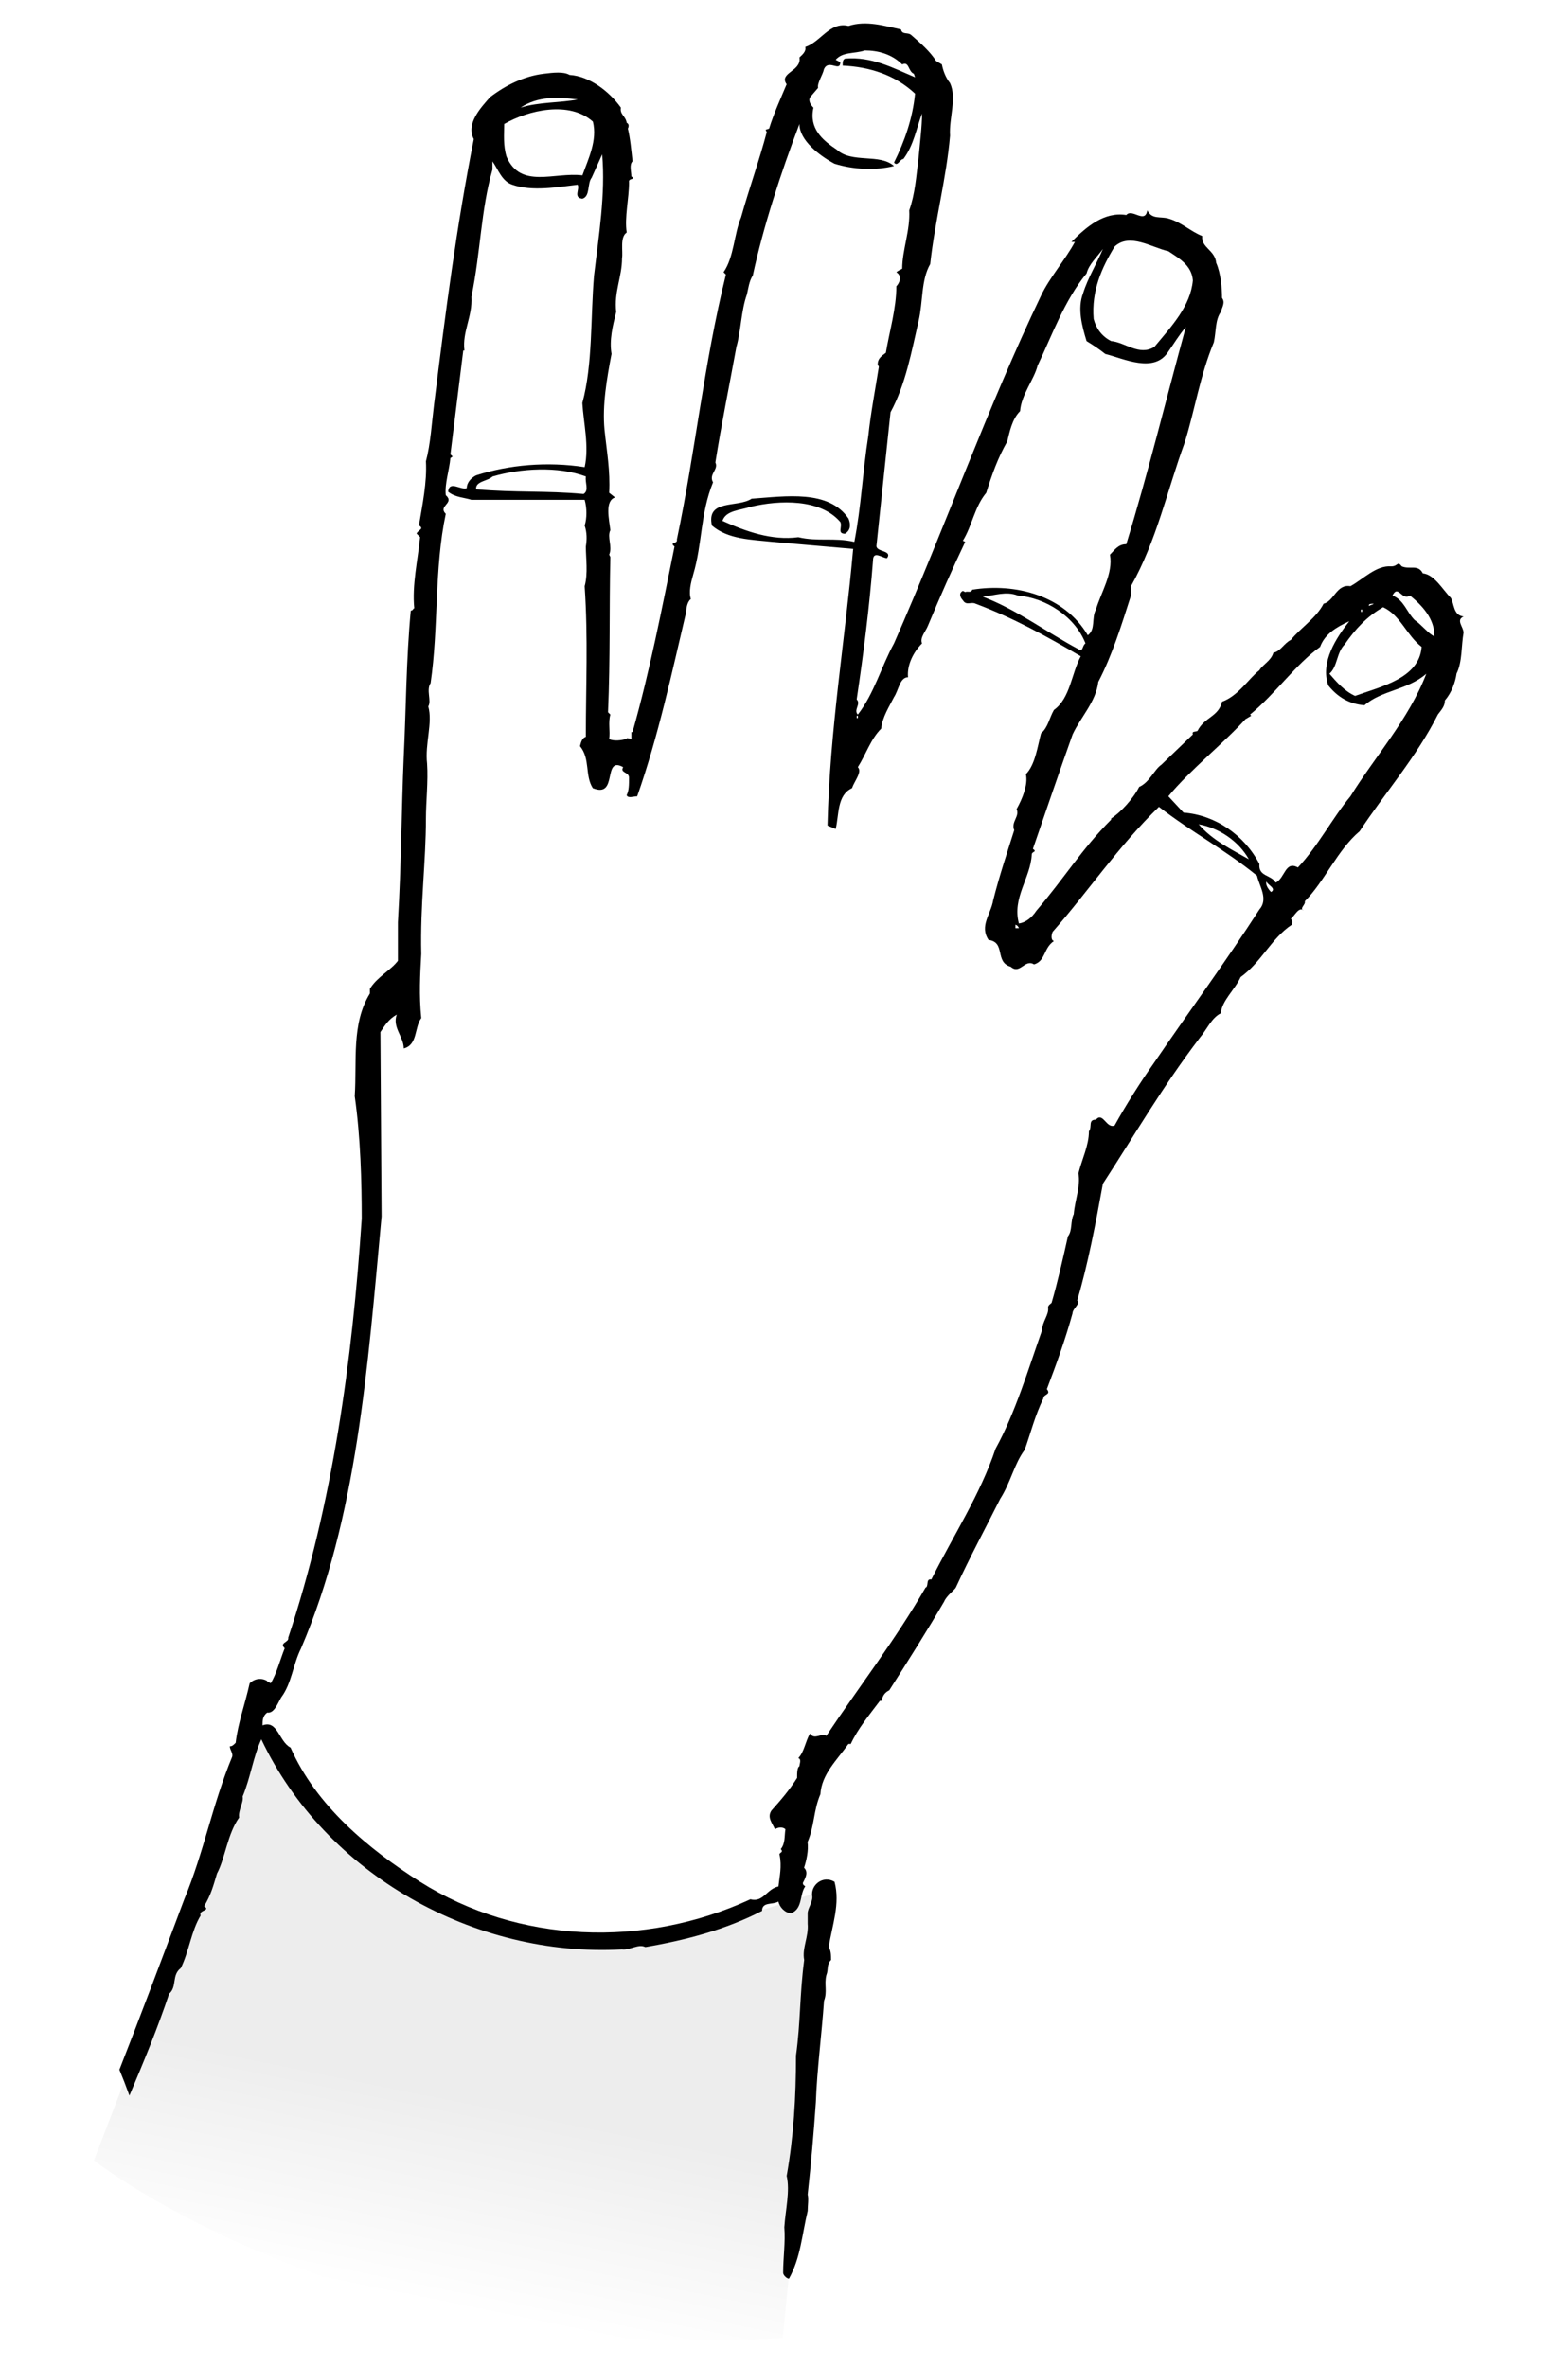 <?xml version="1.0" encoding="UTF-8"?>
<!DOCTYPE svg PUBLIC "-//W3C//DTD SVG 1.1//EN" "http://www.w3.org/Graphics/SVG/1.1/DTD/svg11.dtd">
<!-- Generator: Adobe Illustrator 14.0.0, SVG Export Plug-In . SVG Version: 6.00 Build 43363)  -->
<svg xmlns="http://www.w3.org/2000/svg" xmlns:xlink="http://www.w3.org/1999/xlink" version="1.1" x="0px" y="0px" width="150.236px" height="226.771px" viewBox="0 0 150.236 226.771" enable-background="new 0 0 150.236 226.771" xml:space="preserve"><rect fill="#FFFFFF" x="0px" y="0px" width="150.236px" height="226.771px" />
<g id="Färg">
	<linearGradient id="SVGID_1_" gradientUnits="userSpaceOnUse" x1="40.938" y1="220.723" x2="44.938" y2="201.056">
		<stop offset="0" style="stop-color:#FFFFFF" />
		<stop offset="1" style="stop-color:#EDEDED" />
	</linearGradient>
	<path fill="url(#SVGID_1_)" d="M75,224l2-20.333L79.333,181l-17.492,5.568c0,0-14.174-0.234-20.841-4.901s-9.667-8.667-12.333-11   s-4.667-6-4.667-6l-4.333,12.667l-7.333,21L9,207C9,207,34,226.666,75,224z" />
</g>
<g id="Lager_1">
	<g>
		<path d="M140.238,59.075c-1.007-0.111-0.896-1.23-1.23-1.79c-0.783-0.783-1.565-2.236-2.684-2.349    c-0.447-0.895-1.23-0.335-2.014-0.67c-0.447-0.561-0.336,0-1.006,0c-1.454-0.111-2.685,1.229-3.914,1.901    c-1.342-0.225-1.566,1.453-2.572,1.677c-0.672,1.343-2.237,2.349-3.132,3.467c-0.671,0.335-1.007,1.118-1.678,1.23    c-0.224,0.782-1.007,1.118-1.342,1.679c-1.007,0.78-2.014,2.459-3.579,3.018c-0.335,1.455-1.678,1.455-2.349,2.796    c-0.223,0.112-0.56,0-0.446,0.337l-3.021,2.907c-0.671,0.447-1.118,1.678-2.125,2.125c-0.56,1.118-1.789,2.459-2.684,3.02v0.111    c-2.796,2.797-4.474,5.593-7.158,8.724c-0.447,0.67-1.006,1.118-1.678,1.23c-0.67-2.46,1.119-4.361,1.23-6.599    c0-0.335,0.561-0.224,0.112-0.559c1.23-3.579,2.572-7.494,3.803-10.96c0.782-1.678,2.237-3.133,2.46-5.033    c1.342-2.572,2.235-5.479,3.132-8.275v-0.895c2.46-4.362,3.466-9.171,5.145-13.758c1.007-3.242,1.453-6.373,2.795-9.616    c0.225-1.008,0.112-2.126,0.671-2.907c0.112-0.449,0.447-0.896,0.112-1.343c0-0.895-0.112-2.35-0.559-3.355    c-0.112-1.23-1.454-1.454-1.342-2.572c-1.119-0.447-2.014-1.342-3.244-1.678c-0.782-0.223-1.565,0.112-2.013-0.783    c-0.225,1.343-1.454-0.223-2.013,0.447c-2.126-0.335-3.804,1.118-5.257,2.573h0.335c-0.895,1.678-2.46,3.466-3.243,5.145    c-5.145,10.735-9.17,22.143-14.091,33.326c-1.229,2.237-1.901,4.81-3.467,6.823c-0.448-0.448,0.335-1.007-0.111-1.454    c0.67-4.474,1.229-8.947,1.565-13.31c0-1.006,0.895-0.223,1.342-0.223c0.559-0.783-1.119-0.56-1.008-1.23l1.344-12.75    c1.453-2.684,2.012-5.815,2.684-8.723c0.446-1.901,0.225-3.914,1.118-5.48c0.446-4.138,1.565-8.274,1.901-12.302    c-0.111-1.678,0.671-3.579,0-5.033c-0.447-0.559-0.672-1.229-0.782-1.788l-0.56-0.336c-0.56-0.895-1.453-1.677-2.35-2.46    c-0.335-0.336-0.895,0-1.006-0.56c-1.566-0.335-3.355-0.895-5.032-0.335c-1.79-0.448-2.685,1.564-4.139,2.013    c0.112,0.447-0.335,0.783-0.56,1.006c0.225,1.342-2.012,1.455-1.229,2.572c-0.56,1.342-1.231,2.796-1.678,4.25l-0.337,0.111    l0.112,0.225c-0.671,2.571-1.678,5.367-2.461,8.163c-0.67,1.566-0.67,3.803-1.677,5.257l0.224,0.225    c-2.125,8.611-2.908,16.886-4.697,25.387c0.111,0.446-0.783,0.224-0.225,0.67c-1.229,6.04-2.348,11.856-4.024,17.782h-0.112v0.671    c-0.223-0.111-0.336,0-0.336-0.111l-0.224,0.111c-0.335,0.112-1.118,0.224-1.565,0c0.111-0.783-0.111-1.564,0.111-2.348    l-0.223-0.225c0.223-5.144,0.111-9.953,0.223-14.873l-0.111-0.225c0.336-0.783-0.225-1.678,0.111-2.349    c-0.111-1.006-0.559-2.797,0.447-3.132l-0.559-0.447c0.111-2.125-0.225-3.913-0.447-6.039c-0.225-2.348,0.223-4.921,0.672-7.27    c-0.225-1.342,0.111-2.684,0.447-4.024c-0.225-1.902,0.559-3.356,0.559-5.146c0.111-0.671-0.225-2.013,0.447-2.461    c-0.224-1.454,0.225-3.242,0.225-4.809c-0.113-0.446,0.781-0.225,0.223-0.56c0-0.446-0.223-1.118,0.112-1.453    c-0.112-1.008-0.224-2.237-0.448-3.132c0.113-0.224,0.113-0.447-0.111-0.559c-0.112-0.672-0.672-0.783-0.559-1.454    c-1.119-1.566-3.021-3.02-4.922-3.132c-0.559-0.336-1.564-0.223-2.461-0.111c-1.9,0.224-3.69,1.118-5.144,2.236    c-0.896,1.007-2.349,2.572-1.565,4.025c-1.678,8.501-2.685,16.44-3.803,25.387c-0.224,1.791-0.335,3.804-0.783,5.481    c0.111,2.013-0.334,4.138-0.67,6.15c0.559,0.336-0.112,0.447-0.225,0.783l0.336,0.335c-0.224,2.236-0.783,4.585-0.559,6.822    c-0.113,0-0.113,0.224-0.336,0.224c-0.447,4.809-0.447,9.395-0.672,13.979c-0.223,5.146-0.223,10.178-0.559,15.881v3.69    c-0.672,0.895-2.014,1.565-2.684,2.685v0.446c-1.79,2.908-1.231,6.486-1.453,9.842c0.559,3.914,0.67,8.165,0.67,11.743    c-0.895,13.532-2.797,27.399-7.045,40.149c0.11,0.447-0.895,0.447-0.336,1.007c-0.447,1.118-0.783,2.46-1.342,3.354    c-0.113-0.111-0.336-0.111-0.336-0.224c-0.56-0.335-1.23-0.224-1.678,0.224c-0.447,2.014-1.119,3.802-1.342,5.703    c-0.225,0.225-0.337,0.336-0.56,0.336c0,0.336,0.335,0.672,0.223,1.007c-1.899,4.585-2.683,9.059-4.585,13.644    c-2.066,5.513-4.102,10.937-6.217,16.332c0.339,0.815,0.66,1.643,0.959,2.481c1.377-3.251,2.721-6.503,3.805-9.754    c0.782-0.671,0.224-1.79,1.118-2.461c0.782-1.565,1.007-3.579,1.901-5.033c-0.225-0.559,1.008-0.446,0.336-0.894    c0.672-1.119,0.895-2.014,1.23-3.132c0.782-1.453,1.006-3.803,2.124-5.368c-0.112-0.672,0.448-1.454,0.335-2.014    c0.783-1.9,1.007-3.802,1.79-5.479c6.151,12.973,20.466,20.914,34.558,20.131c0.672,0.111,1.566-0.559,2.236-0.224    c3.914-0.671,7.717-1.679,11.184-3.467c0-0.896,1.008-0.559,1.566-0.896c0.111,0.559,0.67,1.118,1.229,1.118    c1.118-0.447,0.782-1.789,1.342-2.572c-0.111-0.111-0.224-0.111-0.224-0.335c0.224-0.448,0.559-1.007,0.112-1.453    c0.224-0.672,0.446-1.678,0.335-2.461c0.672-1.566,0.56-3.021,1.23-4.585c0.111-1.901,1.566-3.244,2.685-4.811h0.224    c0.671-1.453,1.789-2.796,2.796-4.137h0.224v-0.224c0.111-0.448,0.447-0.672,0.67-0.782c1.79-2.797,3.691-5.816,5.257-8.5    c0.224-0.56,1.007-1.118,1.119-1.343c1.341-2.908,2.907-5.815,4.25-8.5c1.005-1.565,1.342-3.354,2.348-4.695    c0.56-1.566,1.007-3.355,1.79-4.922c0-0.448,0.782-0.335,0.335-0.895c0.895-2.35,1.789-4.809,2.461-7.27    c0-0.447,0.782-0.895,0.446-1.23c1.008-3.354,1.791-7.492,2.461-11.184c3.132-4.81,5.703-9.282,9.282-13.979    c0.672-0.783,1.118-1.901,2.013-2.35c0.112-1.229,1.342-2.236,1.901-3.467c2.014-1.453,2.908-3.689,4.922-5.032    c0-0.111,0.11-0.335-0.112-0.559c0.336-0.225,0.783-1.231,1.23-0.783c-0.447-0.224,0.224-0.56,0.111-0.895    c1.901-1.901,3.131-4.922,5.256-6.71c2.349-3.579,5.481-7.158,7.494-11.184c0.334-0.448,0.67-0.783,0.67-1.343    c0.672-0.782,1.008-1.789,1.118-2.572c0.56-1.117,0.448-2.684,0.672-3.913C140.238,60.081,139.456,59.41,140.238,59.075z" />
		<path fill="#FFFFFF" d="M86.444,6.177c0.672-0.336,0.56,0.67,1.119,0.895l0.112,0.335c-2.126-0.895-4.139-2.013-6.71-1.789    c-0.225,0.112-0.225,0.335-0.225,0.671c2.572,0.112,5.033,0.895,6.935,2.685c-0.224,2.348-1.007,4.585-2.014,6.598    c0.335,0.447,0.559-0.336,0.896-0.336c1.006-1.342,1.229-2.907,1.788-4.361c0,1.23-0.224,3.02-0.335,4.25    c-0.224,1.789-0.335,3.467-0.895,5.032c0.111,1.902-0.672,3.803-0.672,5.592c-0.224,0.111-0.447,0.225-0.559,0.336    c0.559,0.336,0.335,1.008,0,1.342c0,2.125-0.672,4.361-1.006,6.375c-0.447,0.336-0.783,0.56-0.783,1.119l0.111,0.222    c-0.336,2.126-0.783,4.474-1.006,6.6c-0.56,3.579-0.672,6.71-1.342,10.178c-2.014-0.448-3.469,0-5.368-0.448    c-2.573,0.336-5.033-0.559-7.27-1.565c0.335-1.006,1.677-1.006,2.683-1.342c2.797-0.672,6.711-0.782,8.612,1.453    c0.224,0.447-0.335,1.119,0.448,1.119c0.559-0.336,0.559-0.895,0.335-1.453c-1.901-2.797-6.04-2.126-9.282-1.901    c-1.343,0.894-4.362,0-3.803,2.571c1.565,1.343,3.803,1.343,5.816,1.566l7.715,0.671c-0.781,8.835-2.236,17.223-2.459,26.505    l0.782,0.335c0.337-1.342,0.112-3.243,1.565-3.913c0.225-0.671,1.007-1.566,0.56-2.013c0.782-1.232,1.229-2.686,2.237-3.691    c0.111-1.118,0.781-2.125,1.229-3.02c0.448-0.672,0.559-1.901,1.342-1.901c-0.111-1.23,0.56-2.461,1.342-3.244    c-0.224-0.559,0.335-1.118,0.56-1.677c1.118-2.685,2.348-5.48,3.578-8.052l-0.223-0.112c0.894-1.454,1.118-3.243,2.236-4.586    c0.56-1.789,1.118-3.354,2.013-4.921c0.224-0.894,0.448-2.125,1.231-2.907c0.111-1.565,1.341-3.019,1.678-4.362    c1.341-2.796,2.571-6.262,4.695-8.835c0.225-0.895,1.008-1.565,1.566-2.349c-0.559,1.343-1.453,2.796-1.901,4.25    c-0.56,1.454-0.111,3.132,0.335,4.586c0.56,0.335,1.23,0.782,1.791,1.229c1.788,0.448,4.696,1.901,6.038-0.224    c0.559-0.783,1.007-1.564,1.678-2.348c-1.901,6.934-3.578,13.866-5.703,20.801c-0.783,0-1.119,0.56-1.566,1.007    c0.336,1.789-0.895,3.69-1.341,5.257c-0.449,0.783,0,1.901-0.783,2.46c-2.237-3.802-6.935-5.032-11.073-4.362    c-0.11,0.336-0.446,0.112-0.671,0.225l-0.223-0.112c-0.448,0.224-0.225,0.671,0,0.896c0.335,0.559,0.783,0.111,1.229,0.335    c3.579,1.343,6.822,3.132,10.065,5.032c-0.895,1.678-1.007,4.026-2.572,5.145c-0.447,0.783-0.56,1.678-1.23,2.236    c-0.334,1.231-0.559,3.021-1.453,3.915c0.223,1.007-0.336,2.349-0.895,3.354c0.336,0.672-0.561,1.231-0.224,2.013    c-0.672,2.126-1.455,4.474-2.014,6.711c-0.223,1.342-1.341,2.46-0.447,3.803c1.678,0.224,0.559,2.125,2.124,2.572    c0.896,0.783,1.343-0.783,2.237-0.225c1.119-0.335,0.896-1.564,1.901-2.236c-0.335-0.111-0.224-0.671-0.111-0.895    c3.355-3.802,6.263-8.164,10.176-11.967c3.021,2.35,6.375,4.138,9.396,6.599c0.224,1.008,1.118,2.237,0.224,3.243    c-3.244,5.033-6.71,9.729-10.065,14.651c-1.342,1.9-2.684,4.025-3.803,6.037c-0.783,0.337-1.118-1.341-1.788-0.559    c-0.783,0-0.337,0.672-0.672,1.119c0,1.342-0.671,2.685-1.007,4.026c0.224,1.229-0.336,2.571-0.447,3.915    c-0.336,0.67-0.111,1.563-0.559,2.124c-0.448,2.014-1.008,4.473-1.566,6.375c-0.111,0.111-0.336,0.223-0.336,0.447    c0.112,0.67-0.559,1.342-0.559,2.124c-1.343,3.803-2.572,7.941-4.474,11.407c-1.454,4.362-4.025,8.276-6.151,12.525    c-0.56-0.11-0.224,0.672-0.56,0.783c-2.906,5.033-6.375,9.507-9.506,14.203c-0.447-0.335-1.117,0.448-1.564-0.223    c-0.448,0.783-0.56,1.788-1.118,2.348c0.335,0.112,0.11,0.56,0.11,0.783c-0.223,0.111-0.223,0.67-0.223,1.118    c-0.783,1.229-1.565,2.126-2.461,3.131c-0.447,0.672,0.113,1.231,0.336,1.791c0.336-0.225,0.782-0.225,1.006,0    c-0.111,0.67,0,1.341-0.446,1.899c0.335,0.337-0.224,0.337-0.112,0.56c0.224,1.118,0,2.015-0.111,3.02    c-1.119,0.225-1.453,1.566-2.686,1.23c-10.176,4.697-22.254,4.251-31.648-1.677c-4.922-3.133-9.955-7.27-12.414-12.861    c-1.117-0.559-1.23-2.684-2.684-2.125c0-0.448,0-0.895,0.447-1.229c0.67,0.11,1.006-0.896,1.342-1.455    c1.007-1.342,1.117-3.132,1.9-4.696c5.368-12.525,6.375-26.841,7.718-41.38l-0.112-17.67c0.447-0.671,0.783-1.23,1.566-1.678    c-0.449,1.23,0.67,2.124,0.67,3.243c1.343-0.336,1.008-2.013,1.678-2.907c-0.223-2.236-0.111-4.138,0-6.151    c-0.111-4.697,0.447-8.835,0.447-12.973c0-1.565,0.225-3.578,0.111-5.256c-0.223-1.901,0.56-3.914,0.113-5.48    c0.335-0.56-0.225-1.566,0.224-2.236c0.781-5.369,0.335-10.961,1.453-16.217c-0.782-0.783,0.895-1.007,0-1.79    c-0.112-1.118,0.335-2.349,0.446-3.578c0.113,0,0.113-0.112,0.225-0.112l-0.225-0.224l1.231-9.952h0.112    c-0.225-1.791,0.783-3.244,0.67-5.146c0.895-4.361,0.895-8.276,2.014-12.189v-0.783c0.56,0.783,0.895,1.9,1.901,2.236    c1.901,0.671,4.361,0.224,6.263,0c0.224,0.447-0.448,1.229,0.448,1.343c0.78-0.225,0.446-1.454,0.894-2.013l1.006-2.237    c0.336,3.802-0.336,7.828-0.781,11.631c-0.338,4.026-0.113,8.5-1.118,12.189c0.11,1.902,0.67,4.139,0.222,6.151    c-3.578-0.559-7.27-0.224-10.4,0.783c-0.447,0.223-0.895,0.671-0.895,1.229c-0.559,0.225-1.678-0.783-1.788,0.336    c0.67,0.559,1.565,0.559,2.235,0.782h10.848c0.225,0.783,0.225,1.791,0,2.461c0.225,0.671,0.225,1.343,0.113,2.013    c0,1.119,0.224,2.572-0.113,3.804c0.337,5.032,0.113,9.506,0.113,14.426c-0.335,0.112-0.448,0.447-0.56,0.896    c1.005,1.23,0.446,2.796,1.229,4.026c2.461,1.006,0.895-3.132,2.908-2.013c-0.336,0.559,0.561,0.446,0.561,1.005    c0,0.672,0,1.23-0.225,1.678c0.111,0.336,0.671,0.112,1.006,0.112c2.014-5.704,3.355-11.967,4.697-17.67    c0-0.336,0.113-1.007,0.447-1.23c-0.223-0.671,0-1.565,0.225-2.349c0.895-3.02,0.671-5.815,1.9-8.835    c-0.446-0.783,0.559-1.229,0.224-1.902c0.56-3.579,1.343-7.38,2.013-11.07c0.447-1.566,0.447-3.468,1.008-5.033    c0.111-0.447,0.223-1.342,0.559-1.789c1.008-4.698,2.685-9.842,4.473-14.539c0,1.566,1.902,3.02,3.355,3.803    c1.789,0.56,3.914,0.671,5.704,0.224c-1.342-1.23-4.026-0.224-5.479-1.566c-1.342-0.894-2.686-2.013-2.237-4.025    c-0.335-0.336-0.56-0.783-0.224-1.118l0.67-0.783c-0.111-0.448,0.449-1.23,0.561-1.79c0.447-1.006,1.565,0.337,1.565-0.671    L80.07,5.729c0.671-0.783,1.79-0.561,2.796-0.896C84.097,4.834,85.438,5.169,86.444,6.177z" />
		<path fill="#FFFFFF" d="M55.354,9.531c-1.678,0.336-3.691,0.225-5.48,0.783C51.552,9.196,53.453,9.308,55.354,9.531z" />
		<path fill="#FFFFFF" d="M56.808,11.655c0.448,1.791-0.446,3.579-1.005,5.146c-2.685-0.335-5.929,1.342-7.27-1.789    c-0.337-1.119-0.224-2.125-0.224-3.132C50.657,10.537,54.571,9.643,56.808,11.655z" />
		<path fill="#FFFFFF" d="M114.293,26.866c-0.225,2.46-2.013,4.361-3.691,6.375c-1.454,0.895-2.796-0.447-4.138-0.56    c-0.895-0.448-1.453-1.23-1.678-2.125c-0.225-2.685,0.783-4.921,2.013-6.935c1.453-1.342,3.579,0.112,5.145,0.448    C112.95,24.741,114.18,25.412,114.293,26.866z" />
		<path fill="#FFFFFF" d="M56.138,45.655c-0.113,0.559,0.335,1.342-0.225,1.677c-3.689-0.335-6.375-0.112-10.289-0.447    c-0.111-0.782,1.119-0.782,1.566-1.229C49.874,44.872,53.453,44.647,56.138,45.655z" />
		<path fill="#FFFFFF" d="M135.094,57.062c1.23,1.006,2.349,2.235,2.349,3.914c-0.56-0.225-1.23-1.118-1.901-1.566    c-0.783-0.782-1.007-1.9-2.125-2.348C133.975,55.943,134.311,57.621,135.094,57.062z" />
		<path fill="#FFFFFF" d="M104.003,61.646c-0.335,0.225-0.224,0.896-0.671,0.56c-3.131-1.678-5.927-3.802-9.17-5.033    c1.117-0.11,2.236-0.559,3.354-0.11C100.201,57.285,102.996,59.075,104.003,61.646z" />
		<path fill="#FFFFFF" d="M131.627,57.845c-0.112,0.111-0.335,0.111-0.448,0.224C131.067,57.845,131.403,57.845,131.627,57.845z" />
		<path fill="#FFFFFF" d="M136.212,61.983c-0.225,3.018-3.914,3.801-6.375,4.696c-1.006-0.446-1.788-1.342-2.46-2.125    c0.782-0.671,0.672-2.013,1.454-2.796c1.006-1.453,2.124-2.684,3.69-3.578C134.199,58.964,134.758,60.864,136.212,61.983z" />
		<rect x="130.396" y="58.404" fill="#FFFFFF" width="0.113" height="0.224" />
		<path fill="#FFFFFF" d="M127.266,65.674c0.894,1.118,2.013,1.789,3.467,1.901c1.677-1.455,4.137-1.455,5.927-3.021    c-1.677,4.361-4.921,7.94-7.269,11.743c-1.678,2.013-3.132,4.809-5.033,6.821c-1.231-0.67-1.231,1.008-2.125,1.454    c-0.447-0.782-1.678-0.56-1.565-1.789c-1.454-2.796-4.25-4.697-7.27-4.922l-1.454-1.564c2.014-2.461,5.369-5.145,7.382-7.382    l0.559-0.336l-0.112-0.11c2.461-2.014,4.362-4.81,6.711-6.486c0.447-1.231,1.566-1.902,2.796-2.461    C128.049,61.088,126.482,63.438,127.266,65.674z" />
		<rect x="82.084" y="68.58" fill="#FFFFFF" width="0.111" height="0.225" />
		<path fill="#FFFFFF" d="M119.66,82.336c-1.565-0.895-3.467-1.788-4.809-3.354C116.753,79.317,118.653,80.548,119.66,82.336z" />
		<path fill="#FFFFFF" d="M121.785,85.469c-0.224-0.224-0.559-0.672-0.447-1.007C121.449,84.797,122.345,85.132,121.785,85.469z" />
		<path fill="#FFFFFF" d="M97.628,88.936h-0.335V88.6C97.517,88.711,97.517,88.711,97.628,88.936z" />
		<path d="M79.958,180.306c0.56,2.124-0.223,4.137-0.559,6.263c0.225,0.335,0.225,0.783,0.225,1.229    c-0.449,0.448-0.225,0.896-0.449,1.454c-0.223,0.895,0.113,1.565-0.223,2.46c-0.225,3.243-0.672,6.6-0.783,9.729    c-0.224,3.244-0.447,5.705-0.783,8.836c0.111,0.335,0,1.118,0,1.566c-0.559,2.348-0.672,4.473-1.789,6.486    c-0.223,0-0.56-0.336-0.56-0.56c0-1.454,0.224-2.908,0.112-4.362c0.111-1.677,0.56-3.466,0.225-4.92    c0.67-3.803,0.894-7.493,0.894-11.521c0.446-3.242,0.335-5.703,0.783-9.17c-0.224-1.118,0.446-2.237,0.335-3.467v-1.007    c0-0.447,0.447-1.006,0.447-1.564C77.61,180.641,78.841,179.634,79.958,180.306z" />
	</g>
</g>
</svg>
